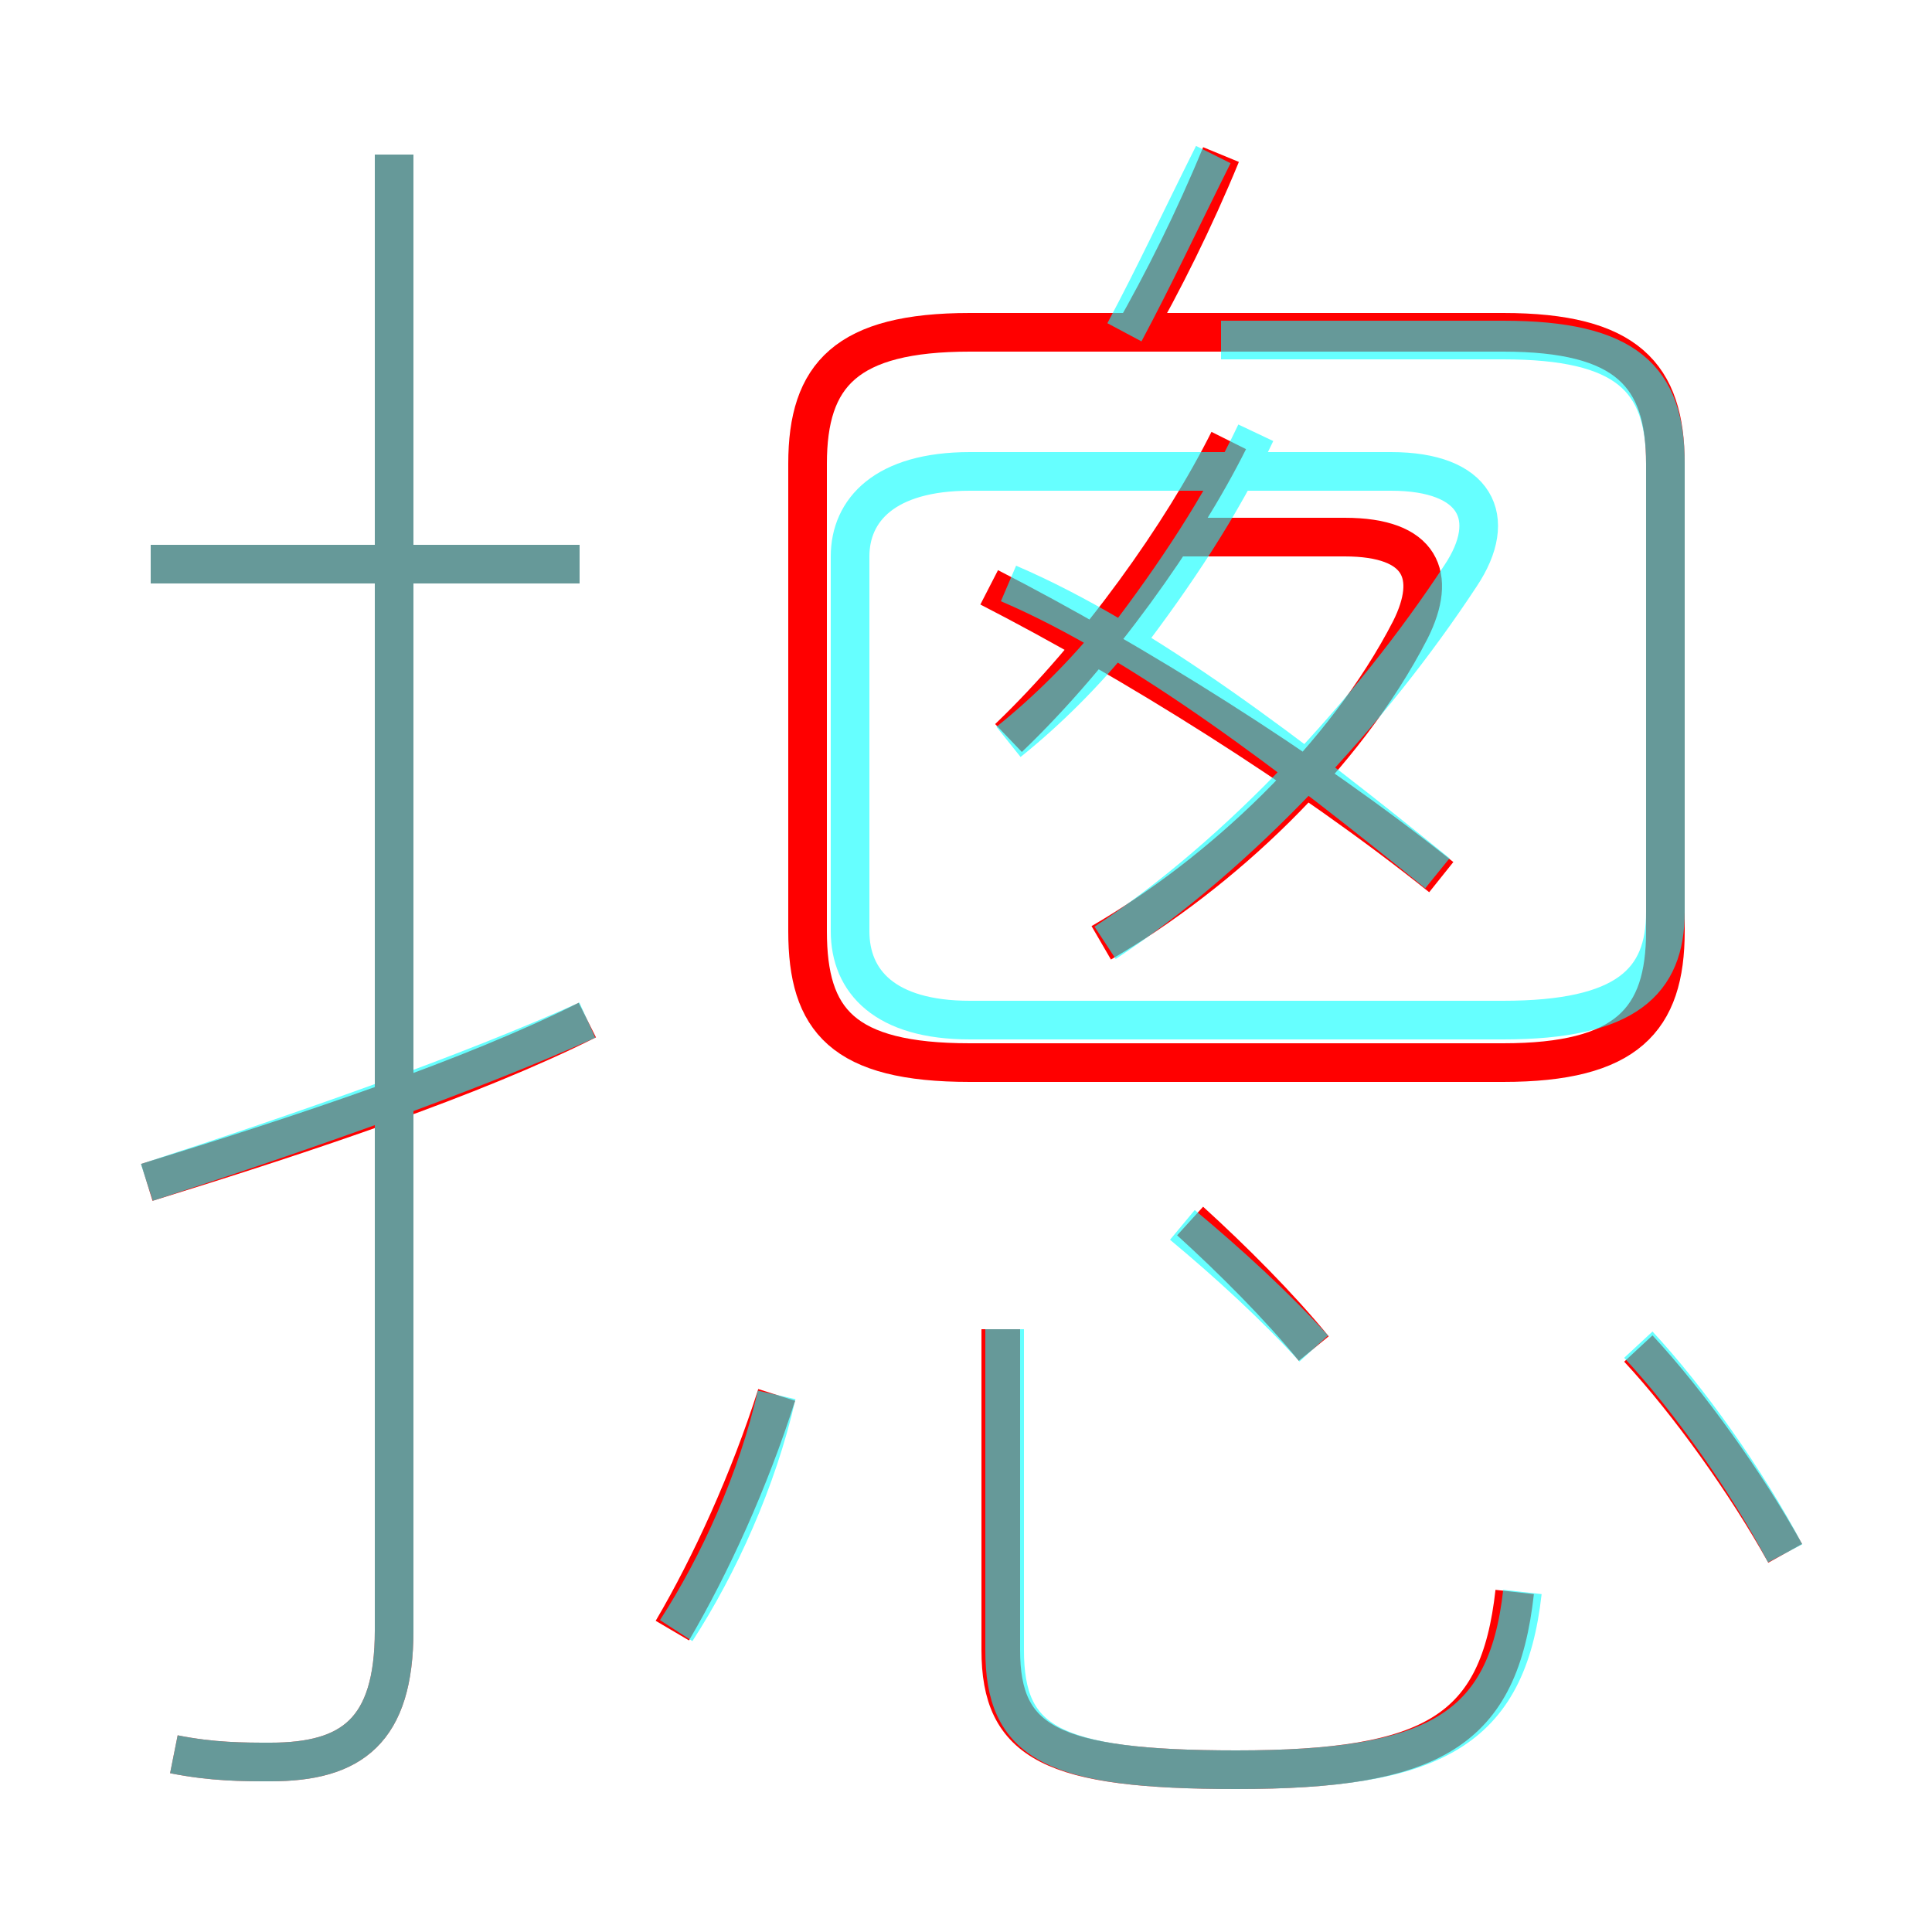 <?xml version='1.0' encoding='utf8'?>
<svg viewBox="0.0 -6.0 50.0 50.0" version="1.1" xmlns="http://www.w3.org/2000/svg">
<rect x="0.0" y="-6.0" width="50.0" height="50.0" fill="#333333" stroke="none"/>
<rect x="-1000" y="-1000" width="2000" height="2000" stroke="white" fill="white"/>
<g style="fill:none;stroke:rgba(255, 0, 0, 1);  stroke-width:1"><path d="M 25.1 -16.5 L 38.9 -16.5 C 42.1 -16.5 43.1 -17.6 43.1 -19.9 L 43.1 -32.0 C 43.1 -34.3 42.1 -35.4 38.9 -35.4 L 25.1 -35.4 C 21.9 -35.4 20.9 -34.3 20.9 -32.0 L 20.9 -19.9 C 20.9 -17.6 21.8 -16.5 25.1 -16.5 Z M 17.4 -1.8 C 18.4 -3.5 19.4 -5.7 20.1 -7.9 M 3.8 -13.4 C 8.0 -14.7 12.2 -16.1 15.2 -17.6 M 4.5 1.4 C 5.5 1.6 6.3 1.6 7.0 1.6 C 9.1 1.6 10.2 0.8 10.2 -1.8 L 10.2 -40.0 M 39.2 -2.8 C 38.8 0.8 37.1 1.8 32.0 1.8 C 27.2 1.8 25.9 1.1 25.9 -1.3 L 25.9 -9.6 M 15.0 -29.4 L 3.9 -29.4 M 34.0 -9.1 C 33.1 -10.2 31.9 -11.4 30.8 -12.4 M 46.2 -3.8 C 45.2 -5.6 43.7 -7.7 42.4 -9.1 M 37.3 -21.3 C 33.8 -24.1 29.3 -26.9 25.6 -28.8 M 28.5 -19.6 C 31.6 -21.4 34.8 -24.4 36.5 -27.7 C 37.2 -29.1 36.8 -30.1 34.8 -30.1 L 30.1 -30.1 M 26.1 -24.9 C 28.4 -27.1 30.6 -30.2 31.8 -32.6 M 29.3 -35.3 C 30.1 -36.7 30.9 -38.3 31.6 -40.0" transform="translate(0.0 38.0)" />
</g>
<g style="fill:none;stroke:rgba(0, 255, 255, 0.6);  stroke-width:1">
<path d="M 4.5 1.4 C 5.5 1.6 6.3 1.6 7.0 1.6 C 9.1 1.6 10.2 0.8 10.2 -1.8 L 10.2 -40.0 M 3.8 -13.4 C 7.8 -14.7 12.1 -16.2 15.2 -17.6 M 17.5 -1.8 C 18.6 -3.5 19.6 -5.7 20.1 -7.9 M 39.4 -2.8 C 39.0 0.8 37.1 1.8 32.0 1.8 C 27.2 1.8 26.0 1.1 26.0 -1.3 L 26.0 -9.6 M 15.0 -29.4 L 3.9 -29.4 M 34.0 -9.1 C 33.0 -10.2 31.8 -11.3 30.6 -12.3 M 46.2 -3.8 C 45.2 -5.7 43.7 -7.8 42.4 -9.2 M 28.6 -19.6 C 32.1 -21.9 35.5 -25.6 37.8 -29.1 C 38.8 -30.6 38.2 -31.8 36.0 -31.8 L 25.1 -31.8 C 22.9 -31.8 22.0 -30.8 22.0 -29.6 L 22.0 -19.9 C 22.0 -18.6 22.9 -17.6 25.1 -17.6 L 38.9 -17.6 C 42.1 -17.6 43.1 -18.6 43.1 -20.4 L 43.1 -32.0 C 43.1 -34.2 42.1 -35.2 38.9 -35.2 L 31.6 -35.2 M 26.1 -24.8 C 27.1 -25.6 28.1 -26.6 28.9 -27.6 M 37.2 -21.4 C 33.5 -24.4 29.6 -27.4 26.1 -28.9 M 29.1 -27.4 C 30.4 -29.1 31.6 -30.9 32.5 -32.8 M 29.1 -35.4 C 29.9 -36.9 30.5 -38.2 31.4 -40.0" transform="translate(0.0 38.0)" />
</g>
</svg>